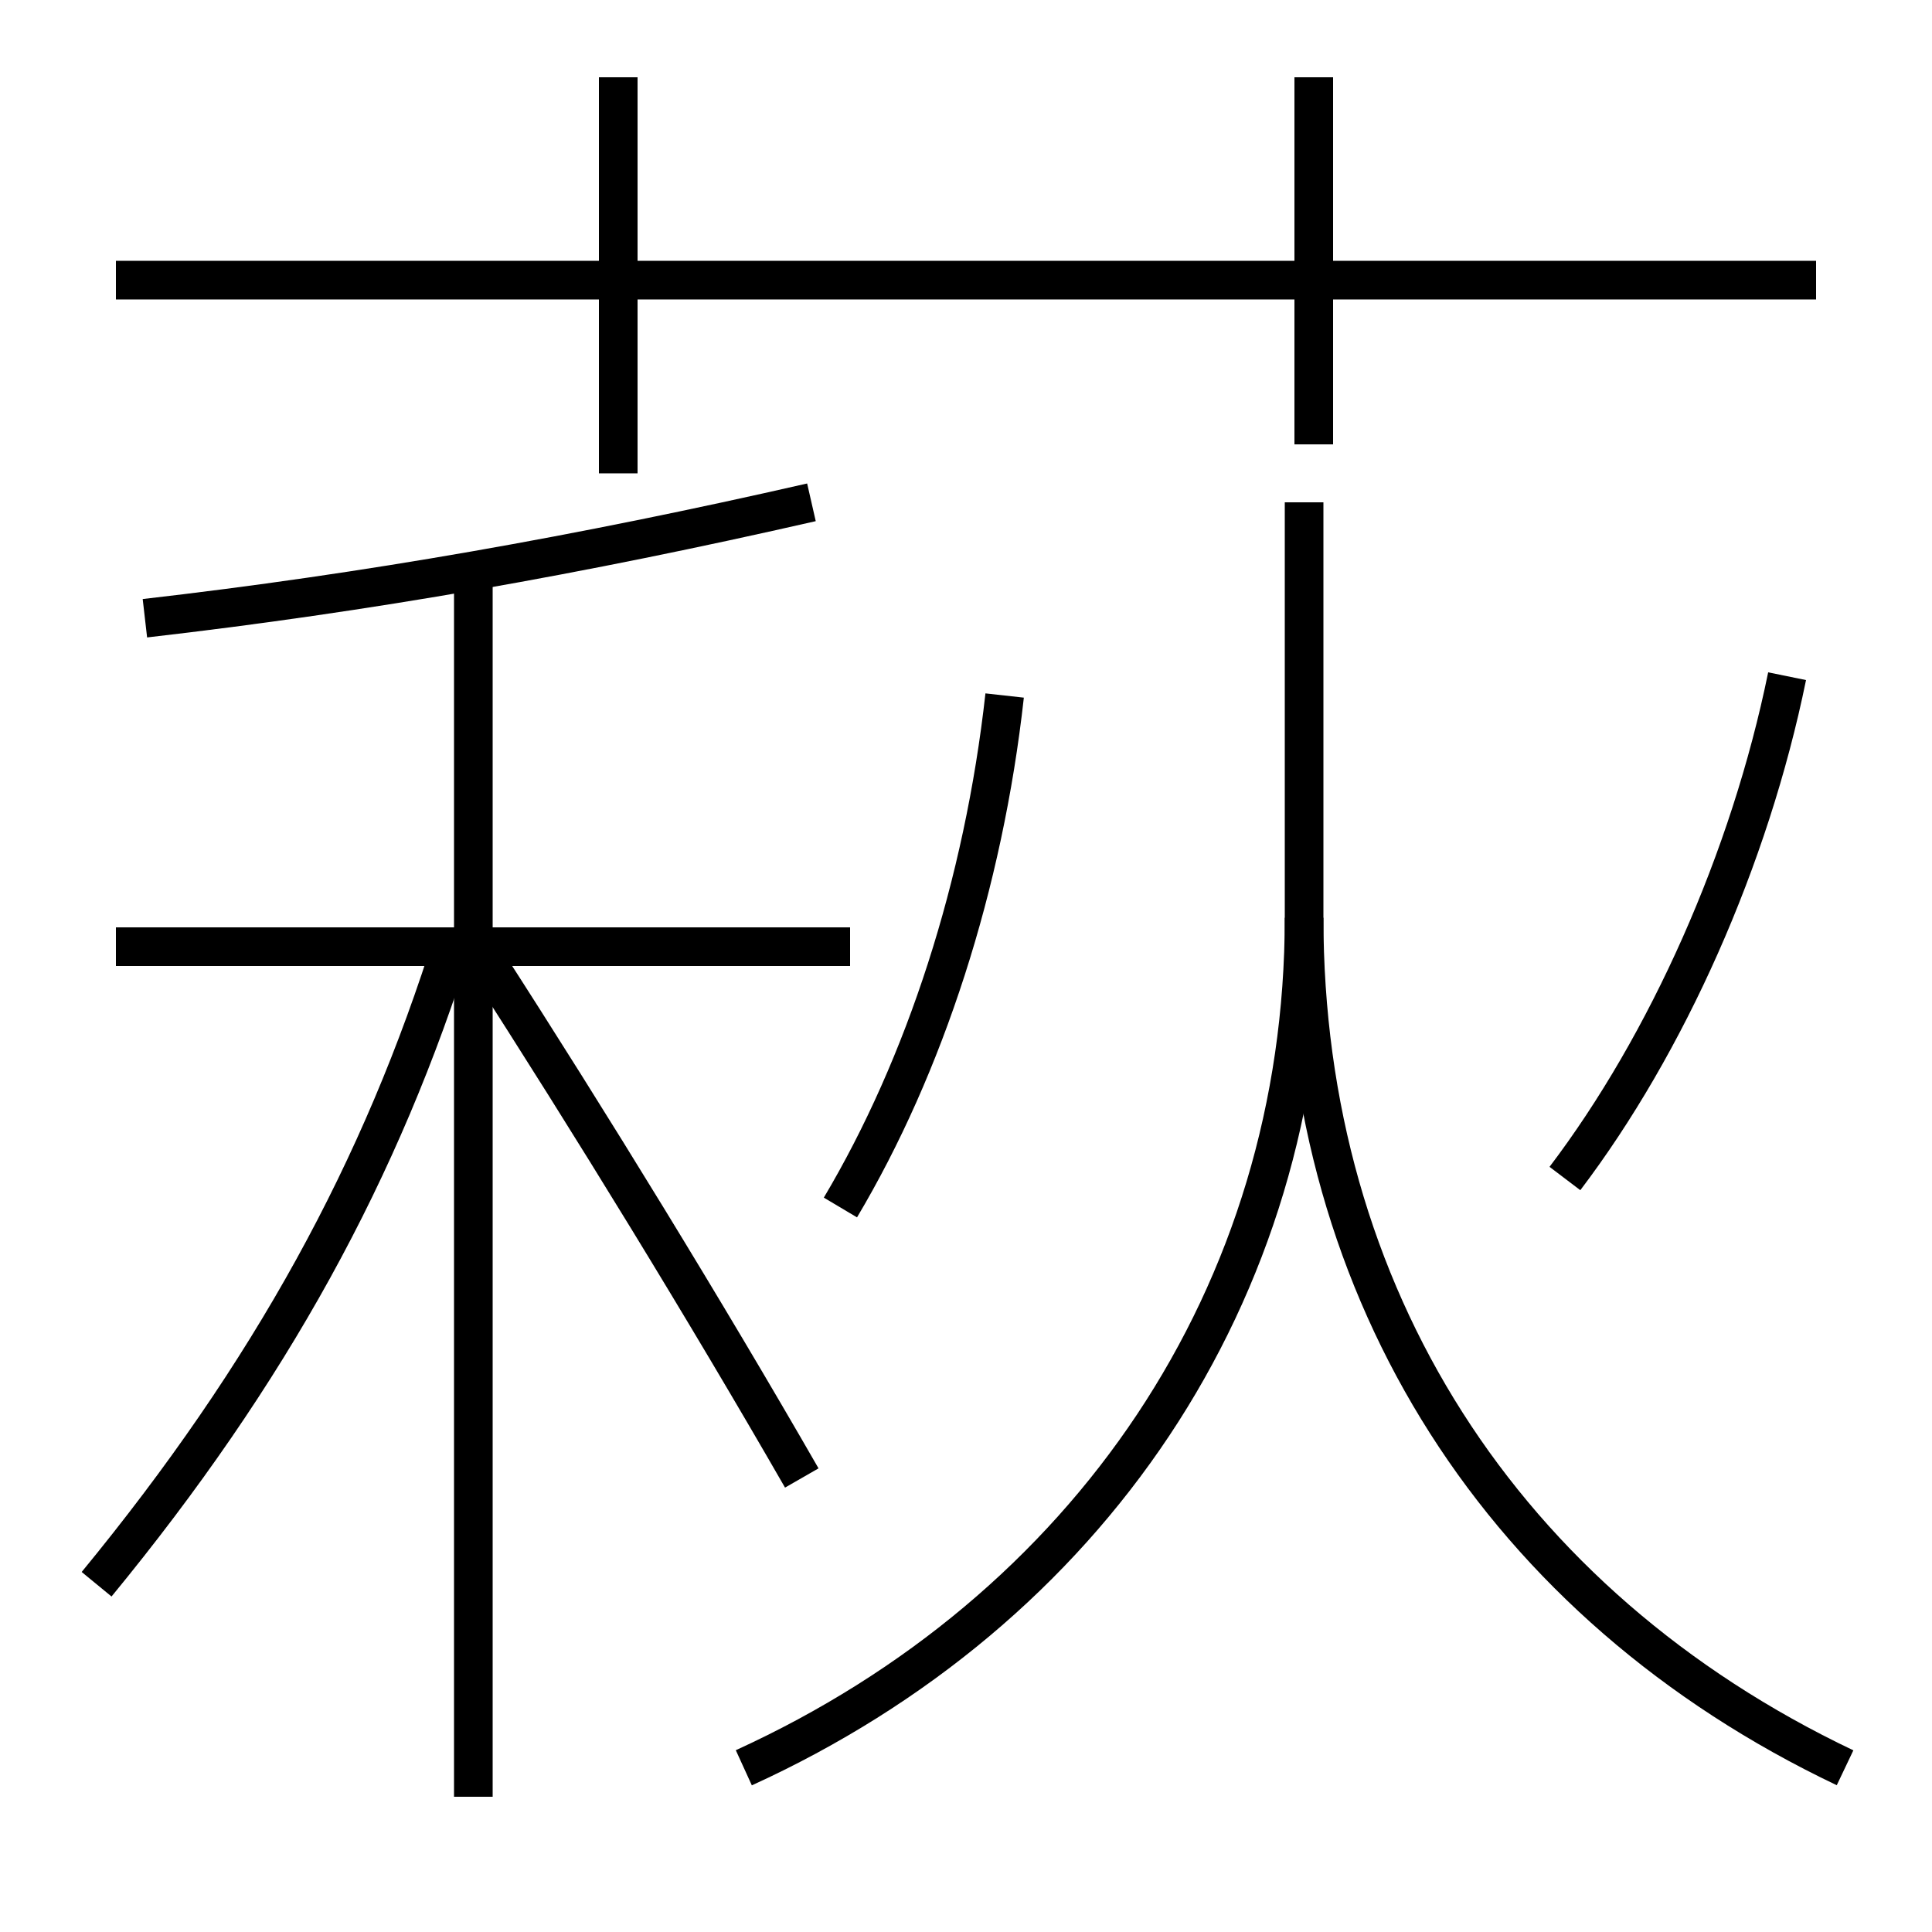 <?xml version='1.0' encoding='utf-8'?>
<svg xmlns="http://www.w3.org/2000/svg" height="100px" version="1.0" viewBox="0 0 100 100" width="100px" x="0px" y="0px">
<line fill="none" stroke="#000000" stroke-width="2" x1="6" x2="94" y1="14.5" y2="14.5" /><line fill="none" stroke="#000000" stroke-width="2" x1="32" x2="32" y1="24.5" y2="4" /><line fill="none" stroke="#000000" stroke-width="2" x1="68" x2="68" y1="23" y2="4" /><line fill="none" stroke="#000000" stroke-width="2" x1="24.5" x2="24.5" y1="93" y2="29.5" /><line fill="none" stroke="#000000" stroke-width="2" x1="44" x2="6" y1="49" y2="49" /><path d="M52,36 c-1.088,9.8 -4.129,19.153 -8.5,26.5" fill="none" stroke="#000000" stroke-width="2" /><path d="M38.5,91.5 c17.834,-8.139 29,-24.498 29,-44 V26.0" fill="none" stroke="#000000" stroke-width="2" /><path d="M95.5,91.5 c-17.703,-8.425 -28,-24.498 -28,-44" fill="none" stroke="#000000" stroke-width="2" /><path d="M92.5,35 c-1.931,9.451 -6.213,19.031 -11.5,26" fill="none" stroke="#000000" stroke-width="2" /><path d="M5,82 c8.966,-10.909 14.764,-21.474 18.5,-33.5" fill="none" stroke="#000000" stroke-width="2" /><path d="M42,26 c-11.969,2.732 -23.01,4.681 -34.5,6" fill="none" stroke="#000000" stroke-width="2" /><path d="M41.5,76.5 c-4.952,-8.615 -10.906,-18.326 -16.5,-27" fill="none" stroke="#000000" stroke-width="2" /></svg>
